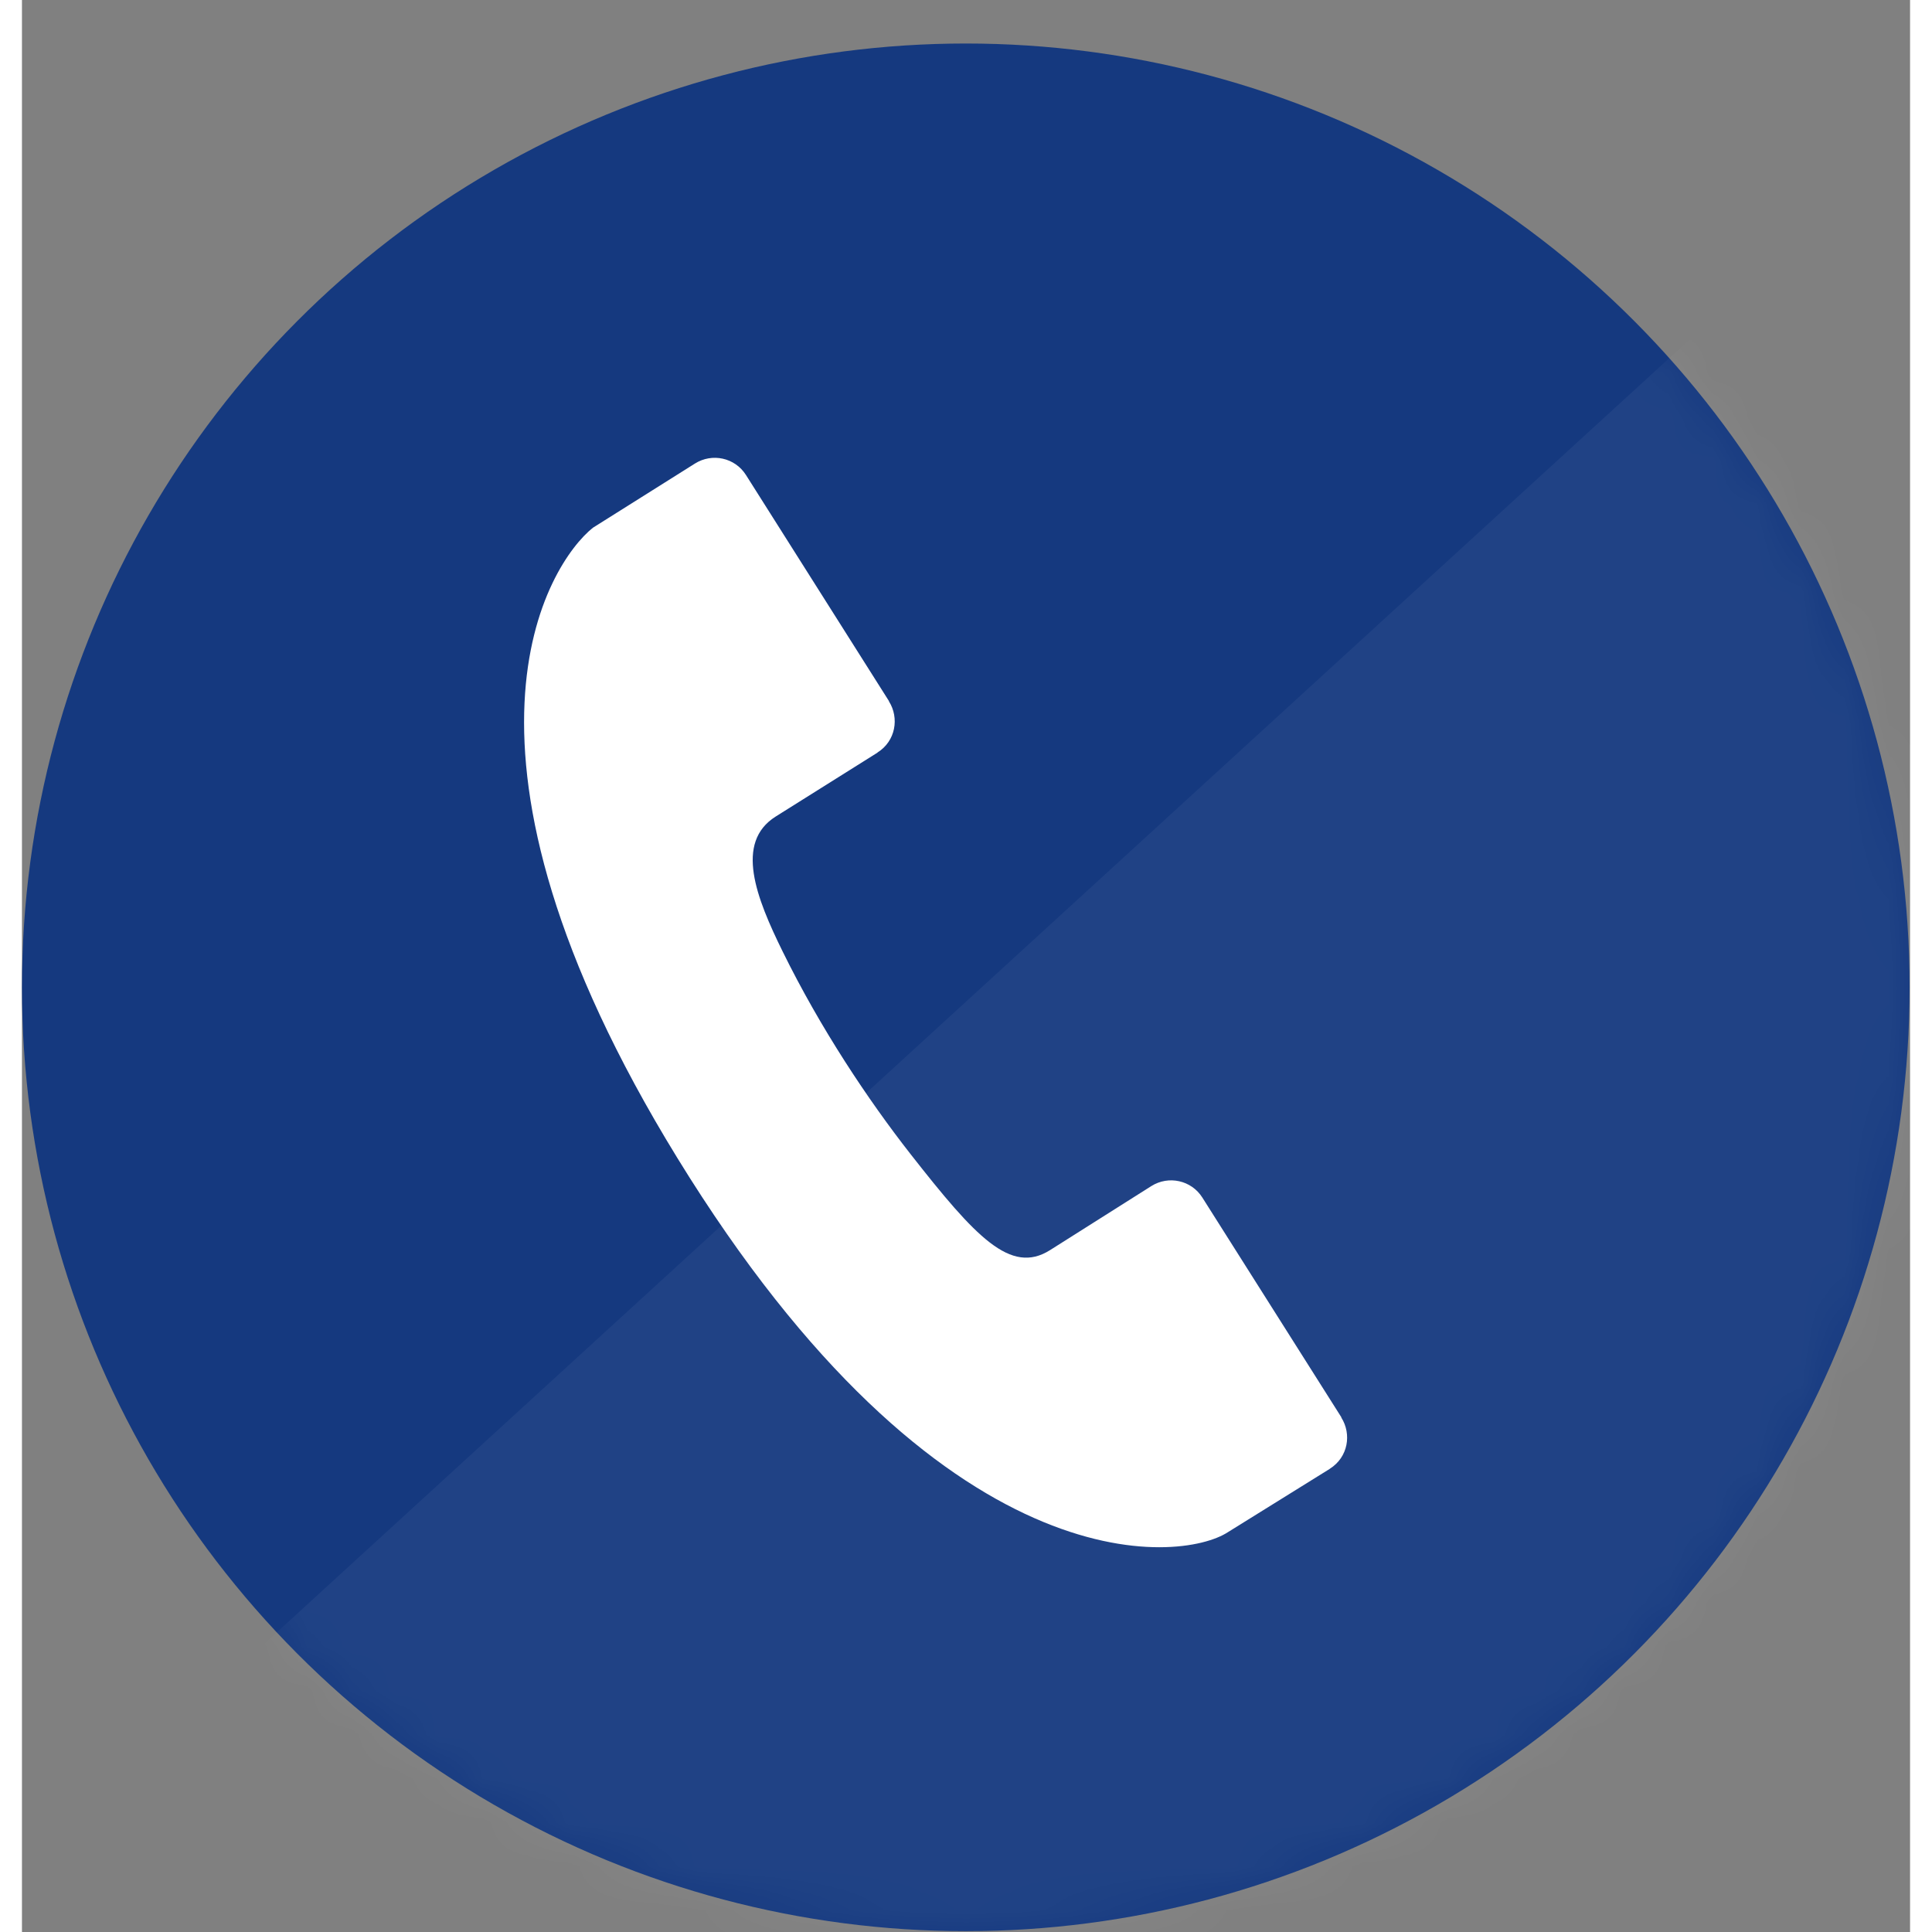 <svg width="60" height="60" viewBox="0 0 43 44" fill="none" xmlns="http://www.w3.org/2000/svg">
<rect x="0" y="0" width="43" height="44" fill="#808080" stroke="none"/>
<circle cx="21.495" cy="22.486" r="21.495" fill="#15397F"/>
<path d="M30.047 32.283L30.049 32.278C30.049 32.278 26.885 27.276 26.883 27.274C26.632 26.877 26.112 26.766 25.721 27.012L23.412 28.472C22.515 29.036 21.719 28.174 20.242 26.29C19.266 25.044 18.185 23.42 17.325 21.671C16.721 20.444 16.227 19.187 17.166 18.596C17.169 18.595 19.482 17.144 19.482 17.142L19.484 17.138C19.899 16.877 19.984 16.351 19.745 15.972L19.746 15.967C19.746 15.967 16.491 10.821 16.489 10.818C16.238 10.421 15.718 10.311 15.327 10.557L13.003 12.019C12.001 12.818 9.211 17.073 14.926 26.372C20.945 36.169 26.392 35.6 27.468 34.892C27.468 34.892 29.784 33.454 29.785 33.452L29.787 33.449C30.203 33.187 30.287 32.662 30.047 32.283Z" fill="white"/>
<g opacity="0.05">
<mask id="mask0_1062_156" style="mask-type:alpha" maskUnits="userSpaceOnUse" x="0" y="0" width="43" height="44">
<circle cx="21.495" cy="22.486" r="21.495" fill="#15397F"/>
</mask>
<g mask="url(#mask0_1062_156)">
<path d="M-3.071 45.297L43.429 2.746L46.061 29.505L27.198 49.684L-3.071 45.297Z" fill="white"/>
</g>
</g>
</svg>
